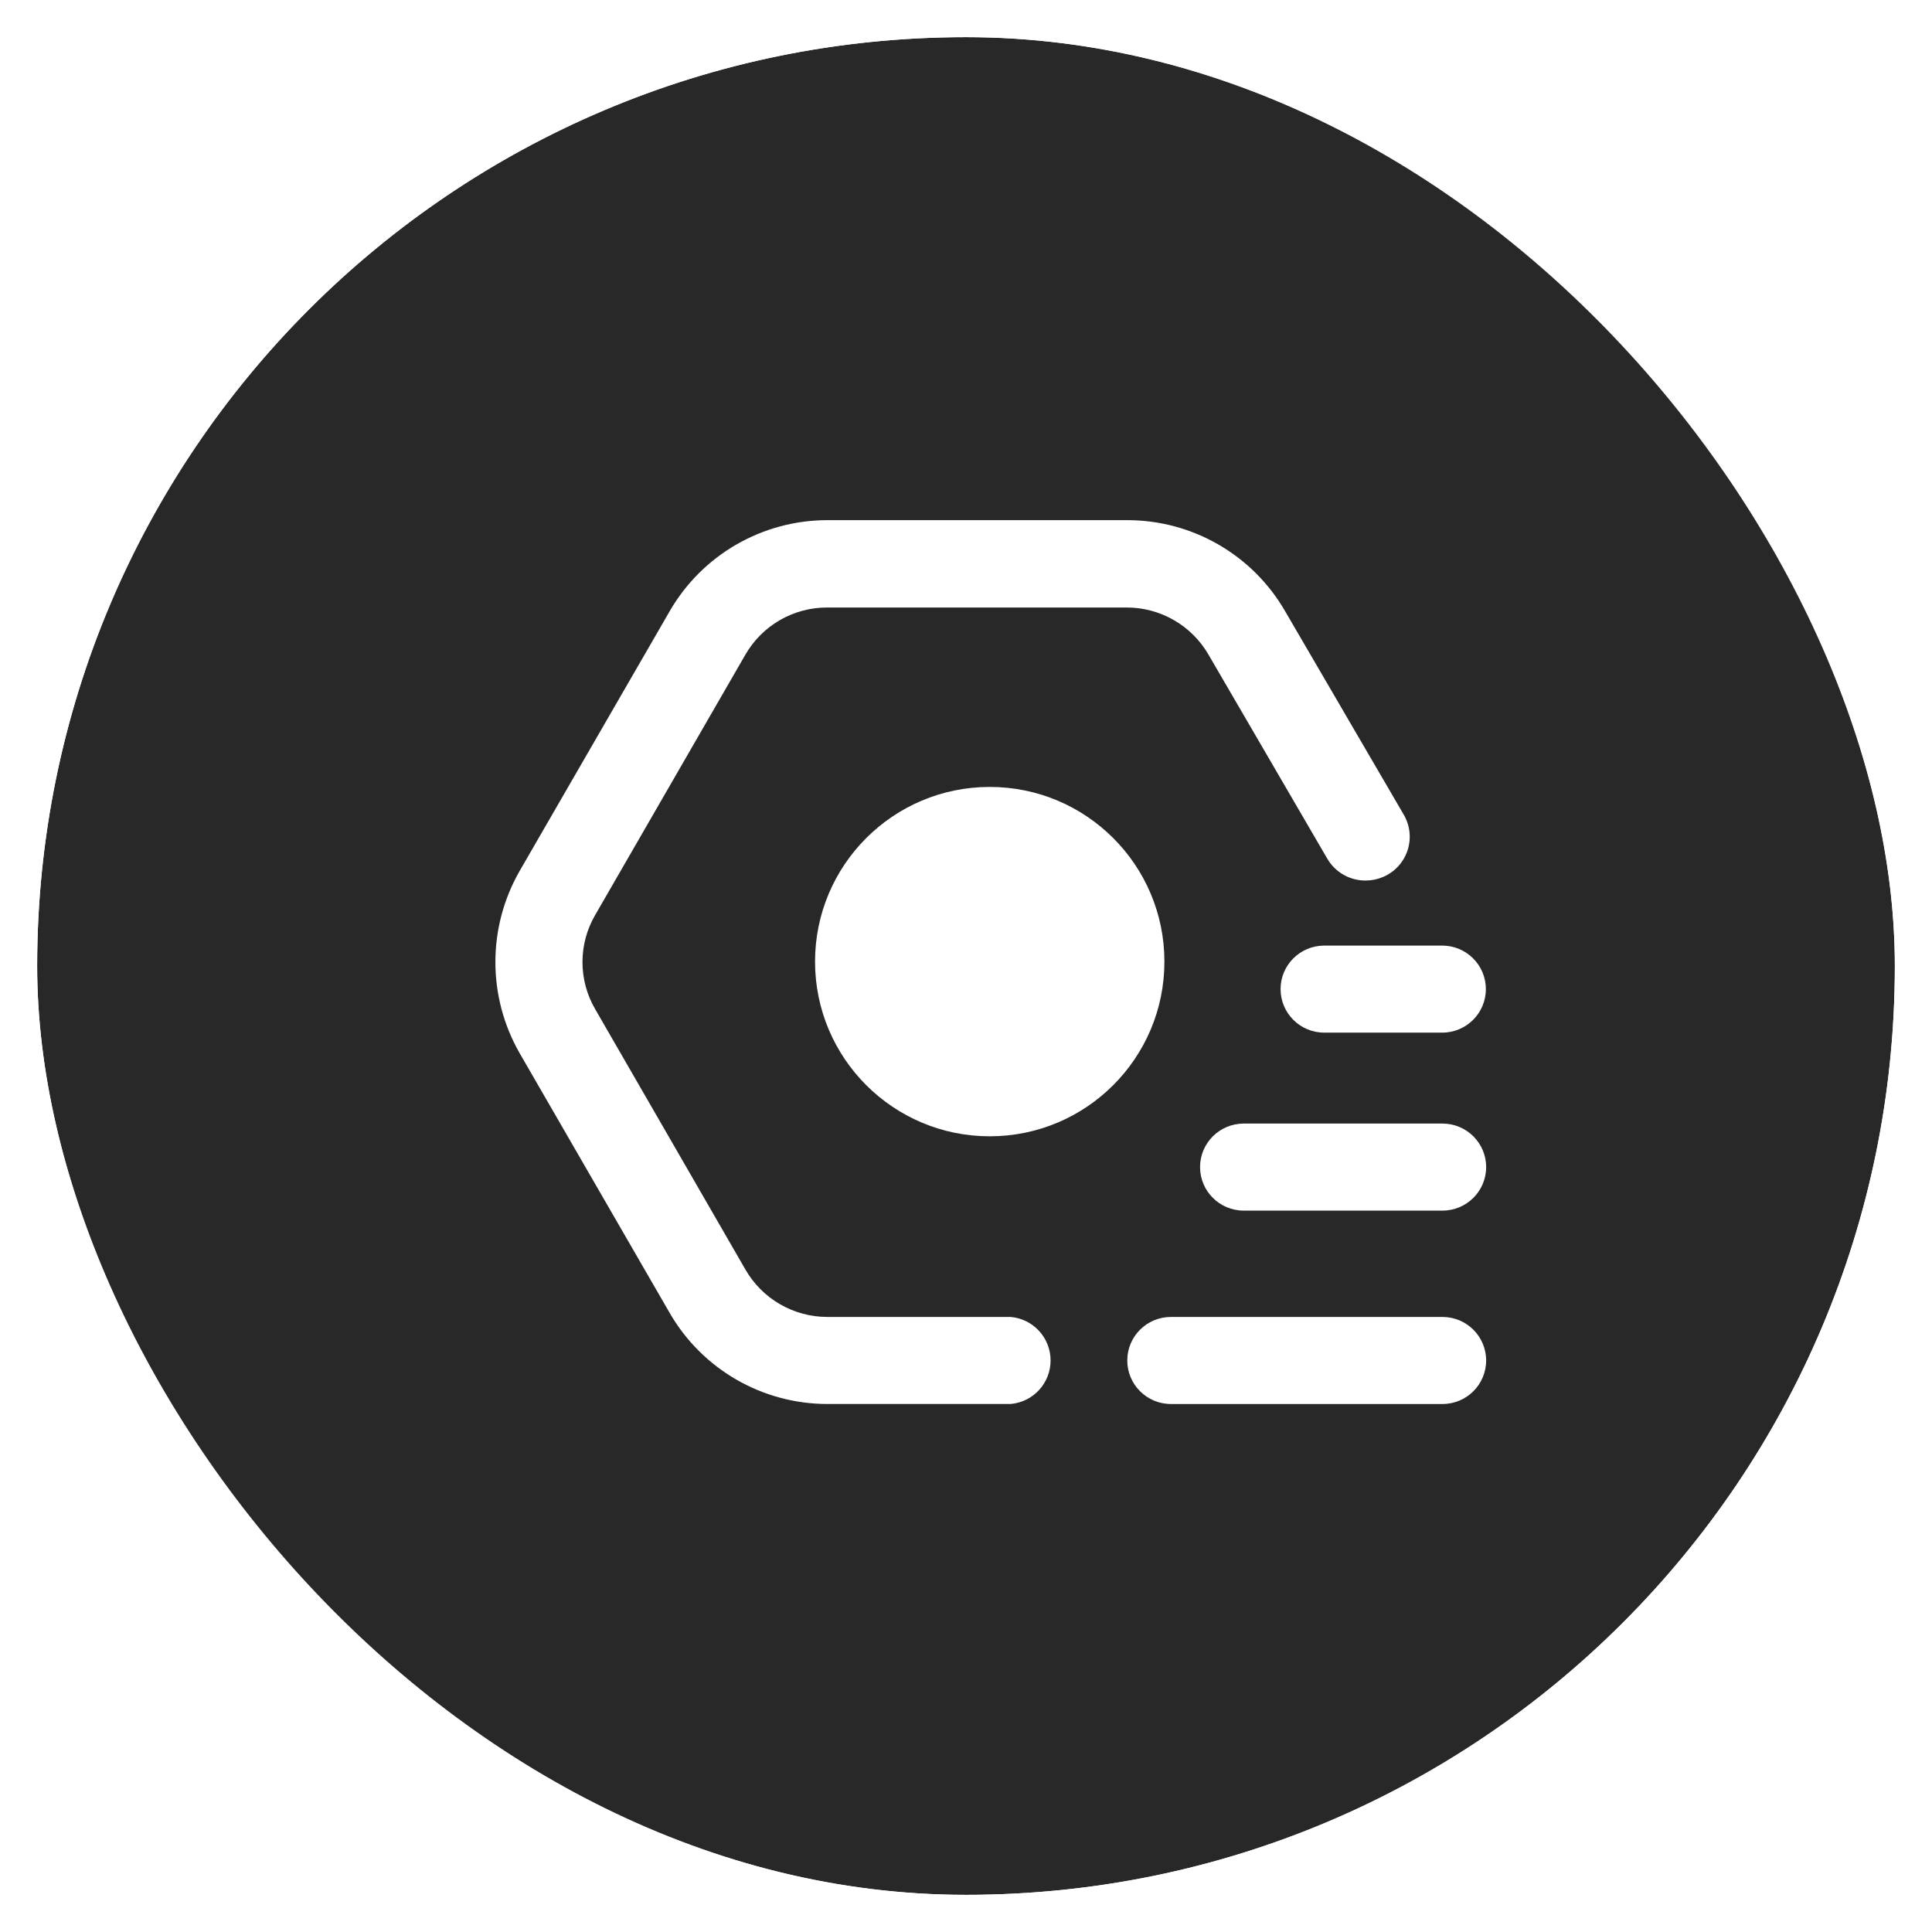 <svg width="156" height="156" viewBox="0 0 156 156" fill="none" xmlns="http://www.w3.org/2000/svg">
<g filter="url(#filter0_b_3282_356)">
<rect x="3" y="3" width="150" height="150" rx="75" fill="black" fill-opacity="0.84"/>
<rect x="1.5" y="1.5" width="153" height="153" rx="76.5" stroke="white" stroke-width="3"/>
</g>
<path d="M116.473 106.338H94.548C92.6 106.338 91.022 107.911 91.022 109.852C91.022 111.793 92.6 113.367 94.548 113.367H116.473C118.421 113.367 119.999 111.793 119.999 109.852C119.999 107.911 118.421 106.338 116.473 106.338Z" fill="white"/>
<path d="M116.474 90.723H100.426C98.478 90.723 96.899 92.296 96.899 94.237C96.899 96.178 98.478 97.751 100.426 97.751H116.474C118.421 97.751 120 96.178 120 94.237C120 92.296 118.421 90.723 116.474 90.723Z" fill="white"/>
<path d="M116.45 76.352H106.927C104.979 76.352 103.4 77.925 103.4 79.866C103.4 81.807 104.979 83.38 106.927 83.38H116.45C118.398 83.38 119.976 81.807 119.976 79.866C119.976 77.925 118.398 76.352 116.45 76.352Z" fill="white"/>
<path d="M66.794 113.366C64.217 113.363 61.687 112.684 59.455 111.395C57.224 110.107 55.37 108.255 54.08 106.025L41.942 85.011C40.669 82.778 40 80.253 40 77.683C40 75.113 40.669 72.587 41.942 70.354L54.08 49.34C55.37 47.11 57.224 45.258 59.455 43.97C61.687 42.682 64.217 42.002 66.794 42H91.07C93.642 42.007 96.168 42.688 98.395 43.976C100.622 45.264 102.472 47.114 103.76 49.34L113.355 65.796C113.606 66.229 113.761 66.71 113.811 67.208C113.861 67.706 113.805 68.208 113.647 68.682C113.488 69.156 113.23 69.591 112.89 69.958C112.55 70.325 112.137 70.615 111.676 70.81C111.244 70.997 110.779 71.095 110.309 71.098C109.674 71.11 109.048 70.952 108.495 70.639C107.942 70.327 107.483 69.873 107.166 69.323L97.571 52.843C96.899 51.689 95.936 50.732 94.779 50.067C93.621 49.401 92.309 49.052 90.974 49.053H66.794C65.458 49.049 64.145 49.398 62.987 50.063C61.829 50.729 60.867 51.687 60.197 52.843L48.059 73.881C47.387 75.035 47.032 76.347 47.032 77.683C47.032 79.019 47.387 80.331 48.059 81.485L60.197 102.523C60.866 103.681 61.827 104.643 62.985 105.313C64.143 105.982 65.456 106.335 66.794 106.337H81.594C82.476 106.41 83.299 106.812 83.898 107.463C84.498 108.114 84.83 108.966 84.83 109.851C84.83 110.736 84.498 111.589 83.898 112.24C83.299 112.891 82.476 113.293 81.594 113.366H66.794Z" fill="white"/>
<path d="M79.916 91.751C87.706 91.751 94.021 85.436 94.021 77.646C94.021 69.856 87.706 63.541 79.916 63.541C72.126 63.541 65.811 69.856 65.811 77.646C65.811 85.436 72.126 91.751 79.916 91.751Z" fill="white"/>
<defs>
<filter id="filter0_b_3282_356" x="-11" y="-11" width="178" height="178" filterUnits="userSpaceOnUse" color-interpolation-filters="sRGB">
<feFlood flood-opacity="0" result="BackgroundImageFix"/>
<feGaussianBlur in="BackgroundImageFix" stdDeviation="5.5"/>
<feComposite in2="SourceAlpha" operator="in" result="effect1_backgroundBlur_3282_356"/>
<feBlend mode="normal" in="SourceGraphic" in2="effect1_backgroundBlur_3282_356" result="shape"/>
</filter>
</defs>
</svg>
